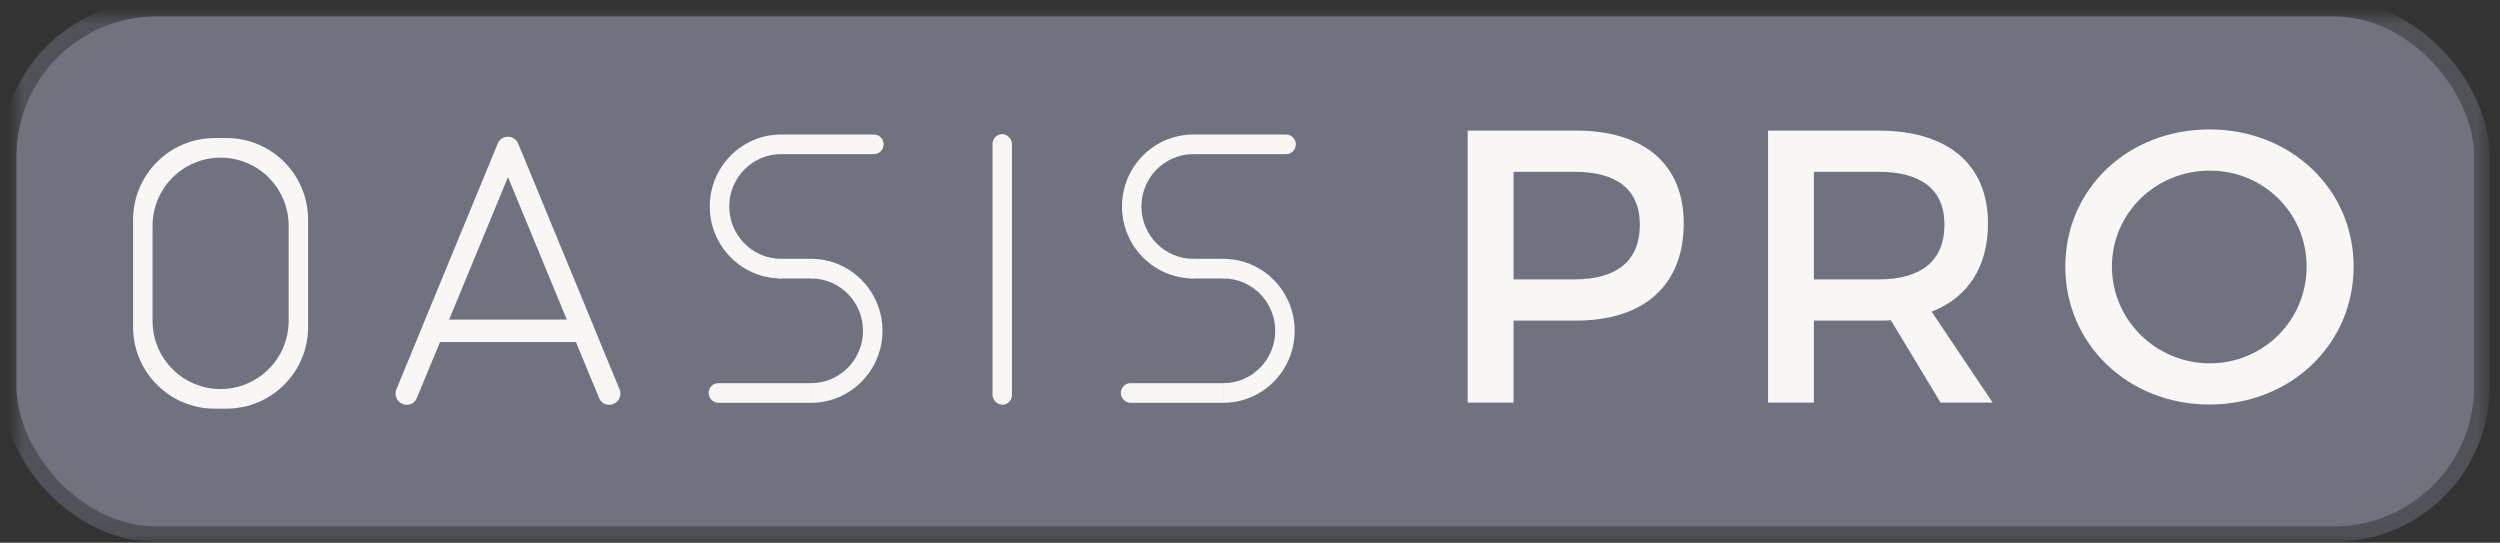 <?xml version="1.0" encoding="UTF-8"?>
<svg width="152px" height="33px" viewBox="0 0 152 33" version="1.1" xmlns="http://www.w3.org/2000/svg" xmlns:xlink="http://www.w3.org/1999/xlink">
    <rect x="0" y="0" width="152" height="33" fill="#333333" stroke="none"/>
    <!-- Generator: Sketch 42 (36781) - http://www.bohemiancoding.com/sketch -->
    <title>PRO</title>
    <desc>Created with Sketch.</desc>
    <defs>
        <rect id="path-1" x="0" y="0" width="149.426" height="31" rx="8.505"></rect>
        <mask id="mask-2" maskContentUnits="userSpaceOnUse" maskUnits="objectBoundingBox" x="-0.945" y="-0.945" width="151.316" height="32.89">
            <rect x="-0.945" y="-0.945" width="151.316" height="32.89" fill="white"></rect>
            <use xlink:href="#path-1" fill="black"></use>
        </mask>
    </defs>
    <g id="Page-1" stroke="none" stroke-width="1" fill="none" fill-rule="evenodd">
        <g id="Logo-Copy" transform="translate(-437, -84)">
            <g id="Group-10" transform="translate(438, 85)">
                <g id="V2-Copy">
                    <g id="PRO">
                        <g id="Group-7">
                            <g id="Group-2">
                                <g id="Rectangle-7">
                                    <use fill="#70737F" fill-rule="evenodd" xlink:href="#path-1"></use>
                                    <use stroke-opacity="0.5" stroke="#70737F" mask="url(#mask-2)" stroke-width="1.89" xlink:href="#path-1"></use>
                                </g>
                            </g>
                            <g id="Group-8" transform="translate(7.093, 6.477)">
                                <g id="Group-6" transform="translate(80.969, 0)" fill="#F8F7F5">
                                    <path d="M6.765,0.463 C10.923,0.463 13.309,2.518 13.309,6.109 C13.309,9.842 10.923,12.015 6.765,12.015 L2.961,12.015 L2.961,17 L0.173,17 L0.173,0.463 L6.765,0.463 Z M6.647,9.511 C9.198,9.511 10.639,8.424 10.639,6.18 C10.639,4.006 9.198,2.967 6.647,2.967 L2.961,2.967 L2.961,9.511 L6.647,9.511 Z M32.091,17 L28.925,17 L25.901,11.992 C25.665,12.015 25.405,12.015 25.145,12.015 L21.223,12.015 L21.223,17 L18.436,17 L18.436,0.463 L25.145,0.463 C29.374,0.463 31.807,2.518 31.807,6.109 C31.807,8.755 30.579,10.621 28.382,11.472 L32.091,17 Z M21.223,9.511 L25.145,9.511 C27.697,9.511 29.161,8.424 29.161,6.18 C29.161,4.006 27.697,2.967 25.145,2.967 L21.223,2.967 L21.223,9.511 Z M45.274,0.392 C50.211,0.392 54.038,4.006 54.038,8.731 C54.038,13.456 50.211,17.118 45.274,17.118 C40.336,17.118 36.509,13.456 36.509,8.731 C36.509,3.983 40.336,0.392 45.274,0.392 Z M45.297,2.896 C42.037,2.896 39.344,5.447 39.344,8.731 C39.344,12.015 42.061,14.614 45.297,14.614 C48.534,14.614 51.18,12.015 51.18,8.731 C51.18,5.447 48.534,2.896 45.297,2.896 Z" id="PRO"></path>
                                </g>
                                <g id="OASIS" transform="translate(0, 0.677)">
                                    <g id="S" transform="translate(34.654, 0)" fill="#F8F7F5">
                                        <g id="Group-5" transform="translate(5.572, 4.452) scale(-1, 1) translate(-5.572, -4.452) translate(0.167, 0.024)">
                                            <path d="M2.49578136e-13,0.596 C2.49578136e-13,0.267 0.269,-3.09827865e-13 0.589,-3.09827865e-13 L6.265,-3.09827865e-13 C6.265,-3.09827865e-13 6.265,1.192 6.265,1.192 C6.265,1.192 0.589,1.192 0.589,1.192 C0.264,1.192 2.49578136e-13,0.928 2.49578136e-13,0.596 L2.49578136e-13,0.596 Z" id="Rectangle-4"></path>
                                            <path d="M6.23,7.559 L6.23,8.752 C8.626,8.752 10.569,6.792 10.569,4.376 C10.569,1.959 8.626,0 6.23,0 L6.23,1.192 C7.973,1.192 9.386,2.618 9.386,4.376 C9.386,6.134 7.973,7.559 6.23,7.559 Z" id="Combined-Shape"></path>
                                        </g>
                                        <g id="Group-5-Copy" transform="translate(5.743, 11.906) scale(1, -1) translate(-5.743, -11.906) translate(0.338, 7.477)">
                                            <path d="M0,0.596 C0,0.267 0.269,-4.35727156e-13 0.589,-4.35727156e-13 L6.265,-4.35727156e-13 C6.265,-4.35727156e-13 6.265,1.192 6.265,1.192 C6.265,1.192 0.589,1.192 0.589,1.192 C0.264,1.192 0,0.928 0,0.596 L0,0.596 Z" id="Rectangle-4"></path>
                                            <path d="M6.23,7.559 L6.23,8.752 C8.626,8.752 10.569,6.792 10.569,4.376 C10.569,1.959 8.626,0 6.23,0 L6.23,1.192 C7.973,1.192 9.386,2.618 9.386,4.376 C9.386,6.134 7.973,7.559 6.23,7.559 Z" id="Combined-Shape"></path>
                                        </g>
                                        <rect id="Rectangle-16" x="4.121" y="7.583" width="3.074" height="1.192" rx="0.596"></rect>
                                    </g>
                                    <g id="S-Copy" transform="translate(59.716, 0)" fill="#F8F7F5">
                                        <g id="Group-5" transform="translate(5.572, 4.452) scale(-1, 1) translate(-5.572, -4.452) translate(0.167, 0.024)">
                                            <path d="M2.49578136e-13,0.596 C2.49578136e-13,0.267 0.269,-3.09827865e-13 0.589,-3.09827865e-13 L6.265,-3.09827865e-13 C6.265,-3.09827865e-13 6.265,1.192 6.265,1.192 C6.265,1.192 0.589,1.192 0.589,1.192 C0.264,1.192 2.49578136e-13,0.928 2.49578136e-13,0.596 L2.49578136e-13,0.596 Z" id="Rectangle-4"></path>
                                            <path d="M6.23,7.559 L6.23,8.752 C8.626,8.752 10.569,6.792 10.569,4.376 C10.569,1.959 8.626,0 6.23,0 L6.23,1.192 C7.973,1.192 9.386,2.618 9.386,4.376 C9.386,6.134 7.973,7.559 6.23,7.559 Z" id="Combined-Shape"></path>
                                        </g>
                                        <g id="Group-5-Copy" transform="translate(5.743, 11.906) scale(1, -1) translate(-5.743, -11.906) translate(0.338, 7.477)">
                                            <path d="M0,0.596 C0,0.267 0.269,-4.35727156e-13 0.589,-4.35727156e-13 L6.265,-4.35727156e-13 C6.265,-4.35727156e-13 6.265,1.192 6.265,1.192 C6.265,1.192 0.589,1.192 0.589,1.192 C0.264,1.192 0,0.928 0,0.596 L0,0.596 Z" id="Rectangle-4"></path>
                                            <path d="M6.23,7.559 L6.23,8.752 C8.626,8.752 10.569,6.792 10.569,4.376 C10.569,1.959 8.626,0 6.23,0 L6.23,1.192 C7.973,1.192 9.386,2.618 9.386,4.376 C9.386,6.134 7.973,7.559 6.23,7.559 Z" id="Combined-Shape"></path>
                                        </g>
                                        <rect id="Rectangle-16" x="4.121" y="7.583" width="3.074" height="1.192" rx="0.596"></rect>
                                    </g>
                                    <rect id="Rectangle-5" fill="#F8F7F5" x="52.252" y="0" width="1.182" height="16.454" rx="0.591"></rect>
                                    <g id="A" transform="translate(15.841, 0)">
                                        <path d="M0.792,16.454 C1.094,16.454 1.301,16.314 1.414,16.033 L2.818,12.644 L11.083,12.644 L12.487,16.033 C12.6,16.314 12.808,16.454 13.11,16.454 C13.2,16.454 13.287,16.435 13.37,16.397 C13.544,16.329 13.665,16.207 13.732,16.033 C13.808,15.859 13.808,15.684 13.732,15.51 L12.159,11.7 L12.159,11.689 L7.573,0.577 C7.558,0.539 7.539,0.497 7.517,0.452 C7.517,0.459 7.502,0.444 7.472,0.406 C7.449,0.376 7.434,0.357 7.426,0.35 C7.419,0.35 7.4,0.334 7.37,0.304 C7.339,0.281 7.324,0.27 7.324,0.27 C7.249,0.217 7.166,0.183 7.075,0.168 C7.083,0.168 7.064,0.168 7.019,0.168 C6.981,0.16 6.958,0.156 6.951,0.156 C6.943,0.156 6.917,0.16 6.871,0.168 L6.815,0.168 C6.732,0.183 6.653,0.217 6.577,0.27 C6.585,0.262 6.57,0.274 6.532,0.304 C6.502,0.327 6.483,0.342 6.475,0.35 C6.468,0.357 6.453,0.376 6.43,0.406 C6.4,0.437 6.385,0.452 6.385,0.452 C6.362,0.497 6.343,0.539 6.328,0.577 L1.743,11.689 L1.743,11.7 L0.169,15.51 C0.094,15.684 0.094,15.859 0.169,16.033 C0.237,16.207 0.358,16.329 0.531,16.397 C0.614,16.435 0.701,16.454 0.792,16.454 L0.792,16.454 L0.792,16.454 Z" id="Maker-path-Copy-3" fill="#F8F7F5"></path>
                                        <polygon id="Maker-path-Copy-4" fill="#70737F" points="3.373 11.279 6.951 2.613 10.528 11.279"></polygon>
                                    </g>
                                    <path d="M0,5.197 C0,2.459 2.23,0.238 4.962,0.238 L5.678,0.238 C8.418,0.238 10.639,2.458 10.639,5.197 L10.639,11.733 C10.639,14.472 8.409,16.692 5.678,16.692 L4.962,16.692 C2.221,16.692 0,14.473 0,11.733 L0,5.197 Z M1.182,5.576 L1.182,11.355 C1.182,13.646 3.035,15.5 5.32,15.5 C7.6,15.5 9.457,13.644 9.457,11.355 L9.457,5.576 C9.457,3.285 7.605,1.431 5.32,1.431 C3.039,1.431 1.182,3.287 1.182,5.576 Z" id="Combined-Shape" fill="#F8F7F5"></path>
                                </g>
                            </g>
                        </g>
                    </g>
                </g>
            </g>
        </g>
    </g>
</svg>